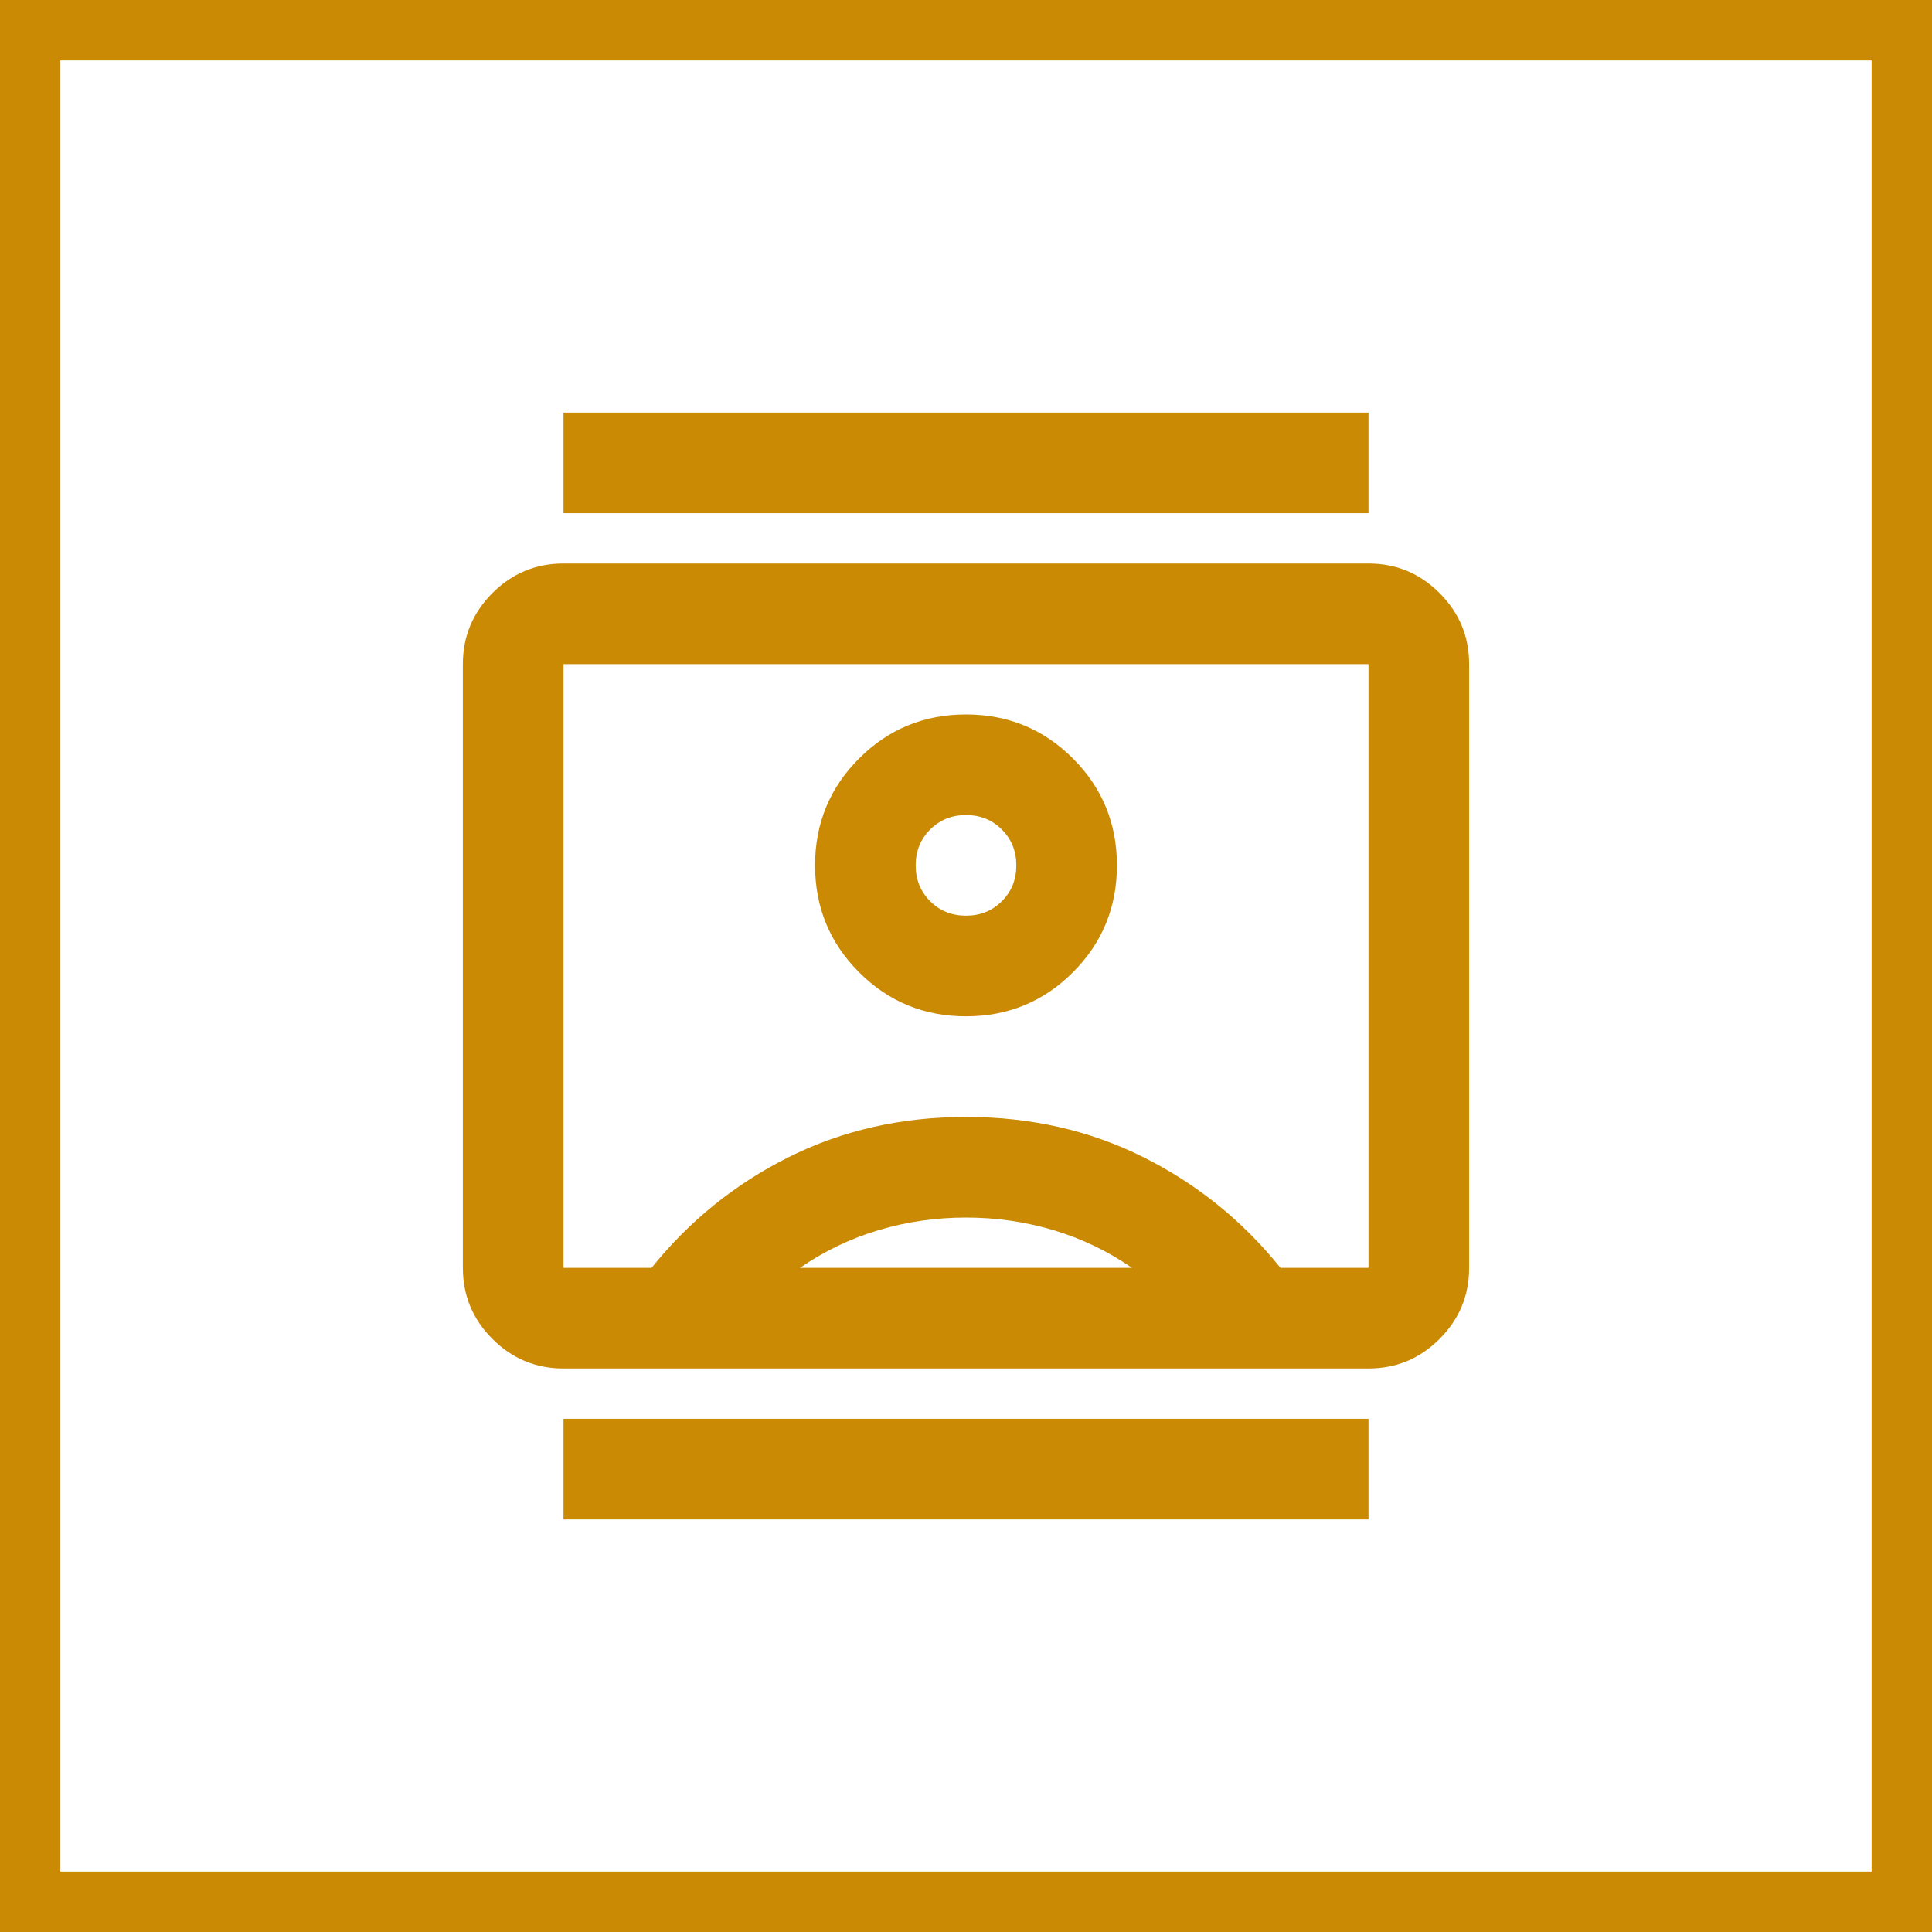 <svg width="64" height="64" viewBox="0 0 64 64" fill="none" xmlns="http://www.w3.org/2000/svg">
<rect x="1" y="1" width="62" height="62" stroke="#CA8A04" stroke-width="2"/>
<path d="M18.667 50.333V47H45.333V50.333H18.667ZM18.667 17V13.667H45.333V17H18.667ZM32 33.667C33.389 33.667 34.569 33.181 35.542 32.208C36.514 31.236 37 30.055 37 28.667C37 27.278 36.514 26.097 35.542 25.125C34.569 24.153 33.389 23.667 32 23.667C30.611 23.667 29.43 24.153 28.458 25.125C27.486 26.097 27 27.278 27 28.667C27 30.055 27.486 31.236 28.458 32.208C29.43 33.181 30.611 33.667 32 33.667ZM18.667 45.333C17.75 45.333 16.965 45.007 16.312 44.354C15.66 43.701 15.333 42.917 15.333 42V22C15.333 21.083 15.66 20.299 16.312 19.646C16.965 18.993 17.75 18.667 18.667 18.667H45.333C46.25 18.667 47.035 18.993 47.687 19.646C48.34 20.299 48.667 21.083 48.667 22V42C48.667 42.917 48.34 43.701 47.687 44.354C47.035 45.007 46.25 45.333 45.333 45.333H18.667ZM21.583 42C22.833 40.444 24.347 39.222 26.125 38.333C27.903 37.444 29.861 37 32 37C34.139 37 36.097 37.444 37.875 38.333C39.653 39.222 41.167 40.444 42.417 42H45.333V22H18.667V42H21.583ZM26.5 42H37.5C36.694 41.444 35.826 41.028 34.896 40.75C33.965 40.472 33 40.333 32 40.333C31 40.333 30.035 40.472 29.104 40.75C28.174 41.028 27.305 41.444 26.5 42ZM32 30.333C31.528 30.333 31.132 30.174 30.812 29.854C30.493 29.535 30.333 29.139 30.333 28.667C30.333 28.194 30.493 27.799 30.812 27.479C31.132 27.16 31.528 27 32 27C32.472 27 32.868 27.16 33.187 27.479C33.507 27.799 33.667 28.194 33.667 28.667C33.667 29.139 33.507 29.535 33.187 29.854C32.868 30.174 32.472 30.333 32 30.333Z" fill="#CA8A04"/>
</svg>
